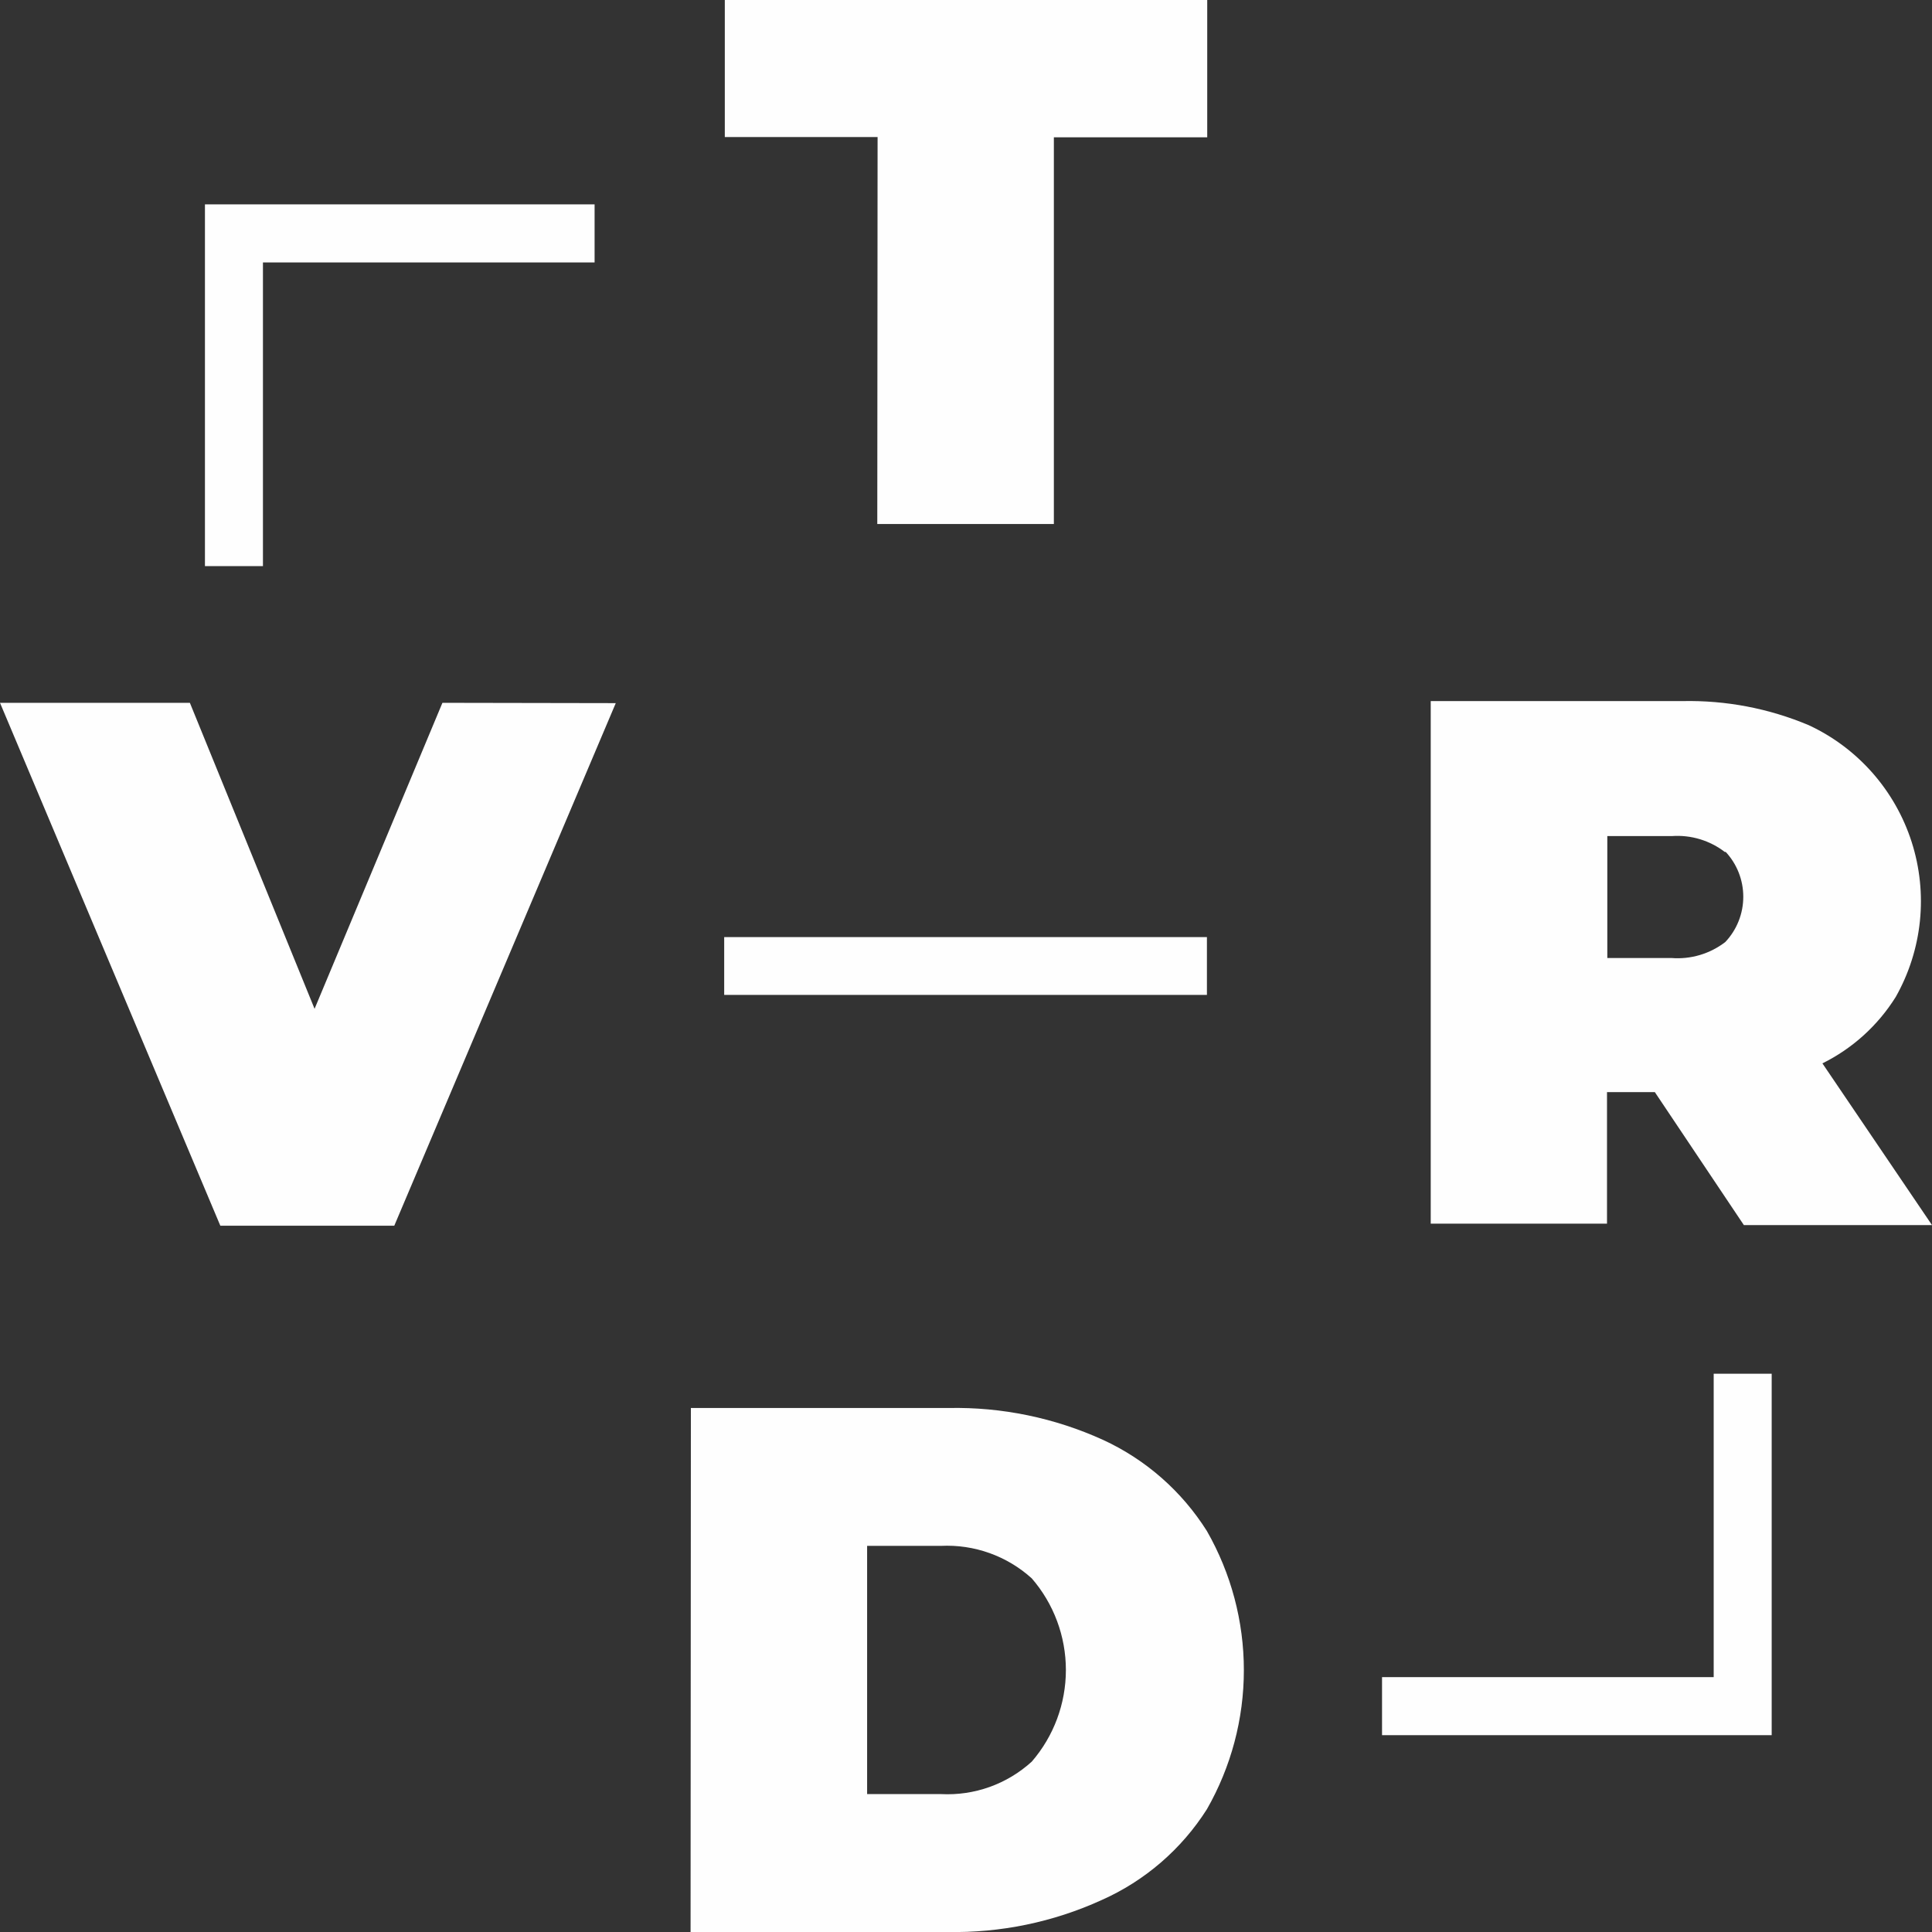 <svg width="50" height="50" viewBox="0 0 50 50" fill="none" xmlns="http://www.w3.org/2000/svg">
<rect x="0" y="0" width="50" height="50" fill="#333333" stroke="none"/>
<g clip-path="url(#clip0)">
<path d="M22.712 3.546H18.758V0H31.243V3.554H27.274V13.561H22.704L22.712 3.546Z" fill="#FEFEFE"/>
<path d="M15.936 18.197L10.204 31.721H5.702L0 18.189H4.914L8.141 26.108L11.45 18.189L15.936 18.197Z" fill="#FEFEFE"/>
<path d="M42.827 28.264H41.589V31.668H37.027V18.144H43.547C44.667 18.121 45.779 18.333 46.811 18.768C47.439 19.06 48 19.48 48.458 20C48.916 20.52 49.262 21.13 49.474 21.791C49.685 22.451 49.758 23.148 49.687 23.838C49.616 24.528 49.403 25.196 49.062 25.8C48.601 26.538 47.944 27.134 47.164 27.52L50 31.705H45.131L42.827 28.264ZM44.65 22.058C44.256 21.751 43.761 21.601 43.262 21.638H41.597V24.793H43.255C43.755 24.833 44.252 24.686 44.65 24.38C44.95 24.063 45.116 23.644 45.116 23.208C45.116 22.772 44.95 22.353 44.65 22.036V22.058Z" fill="#FEFEFE"/>
<path d="M17.88 36.439H24.55C25.928 36.411 27.294 36.694 28.549 37.265C29.653 37.774 30.587 38.594 31.235 39.624C31.861 40.72 32.191 41.96 32.191 43.223C32.191 44.486 31.861 45.726 31.235 46.822C30.578 47.857 29.631 48.675 28.511 49.173C27.257 49.745 25.89 50.027 24.512 50H17.872L17.88 36.439ZM24.355 46.431C24.782 46.453 25.21 46.39 25.613 46.246C26.016 46.101 26.387 45.878 26.703 45.59C27.272 44.931 27.585 44.09 27.585 43.219C27.585 42.349 27.272 41.507 26.703 40.849C26.06 40.267 25.213 39.964 24.347 40.007H22.441V46.431H24.355Z" fill="#FEFEFE"/>
<path d="M6.805 14.651V6.792H15.388V5.289H6.805H5.304V6.792V14.651H6.805Z" fill="#FEFEFE"/>
<path d="M44.35 35.552V43.404H35.767V44.906H44.35H45.851V43.404V35.552H44.35Z" fill="#FEFEFE"/>
<path d="M31.235 24.252H18.742V25.748H31.235V24.252Z" fill="#FEFEFE"/>
</g>
<defs>
<clipPath id="clip0">
<rect width="50" height="50" fill="white"/>
</clipPath>
</defs>
</svg>
